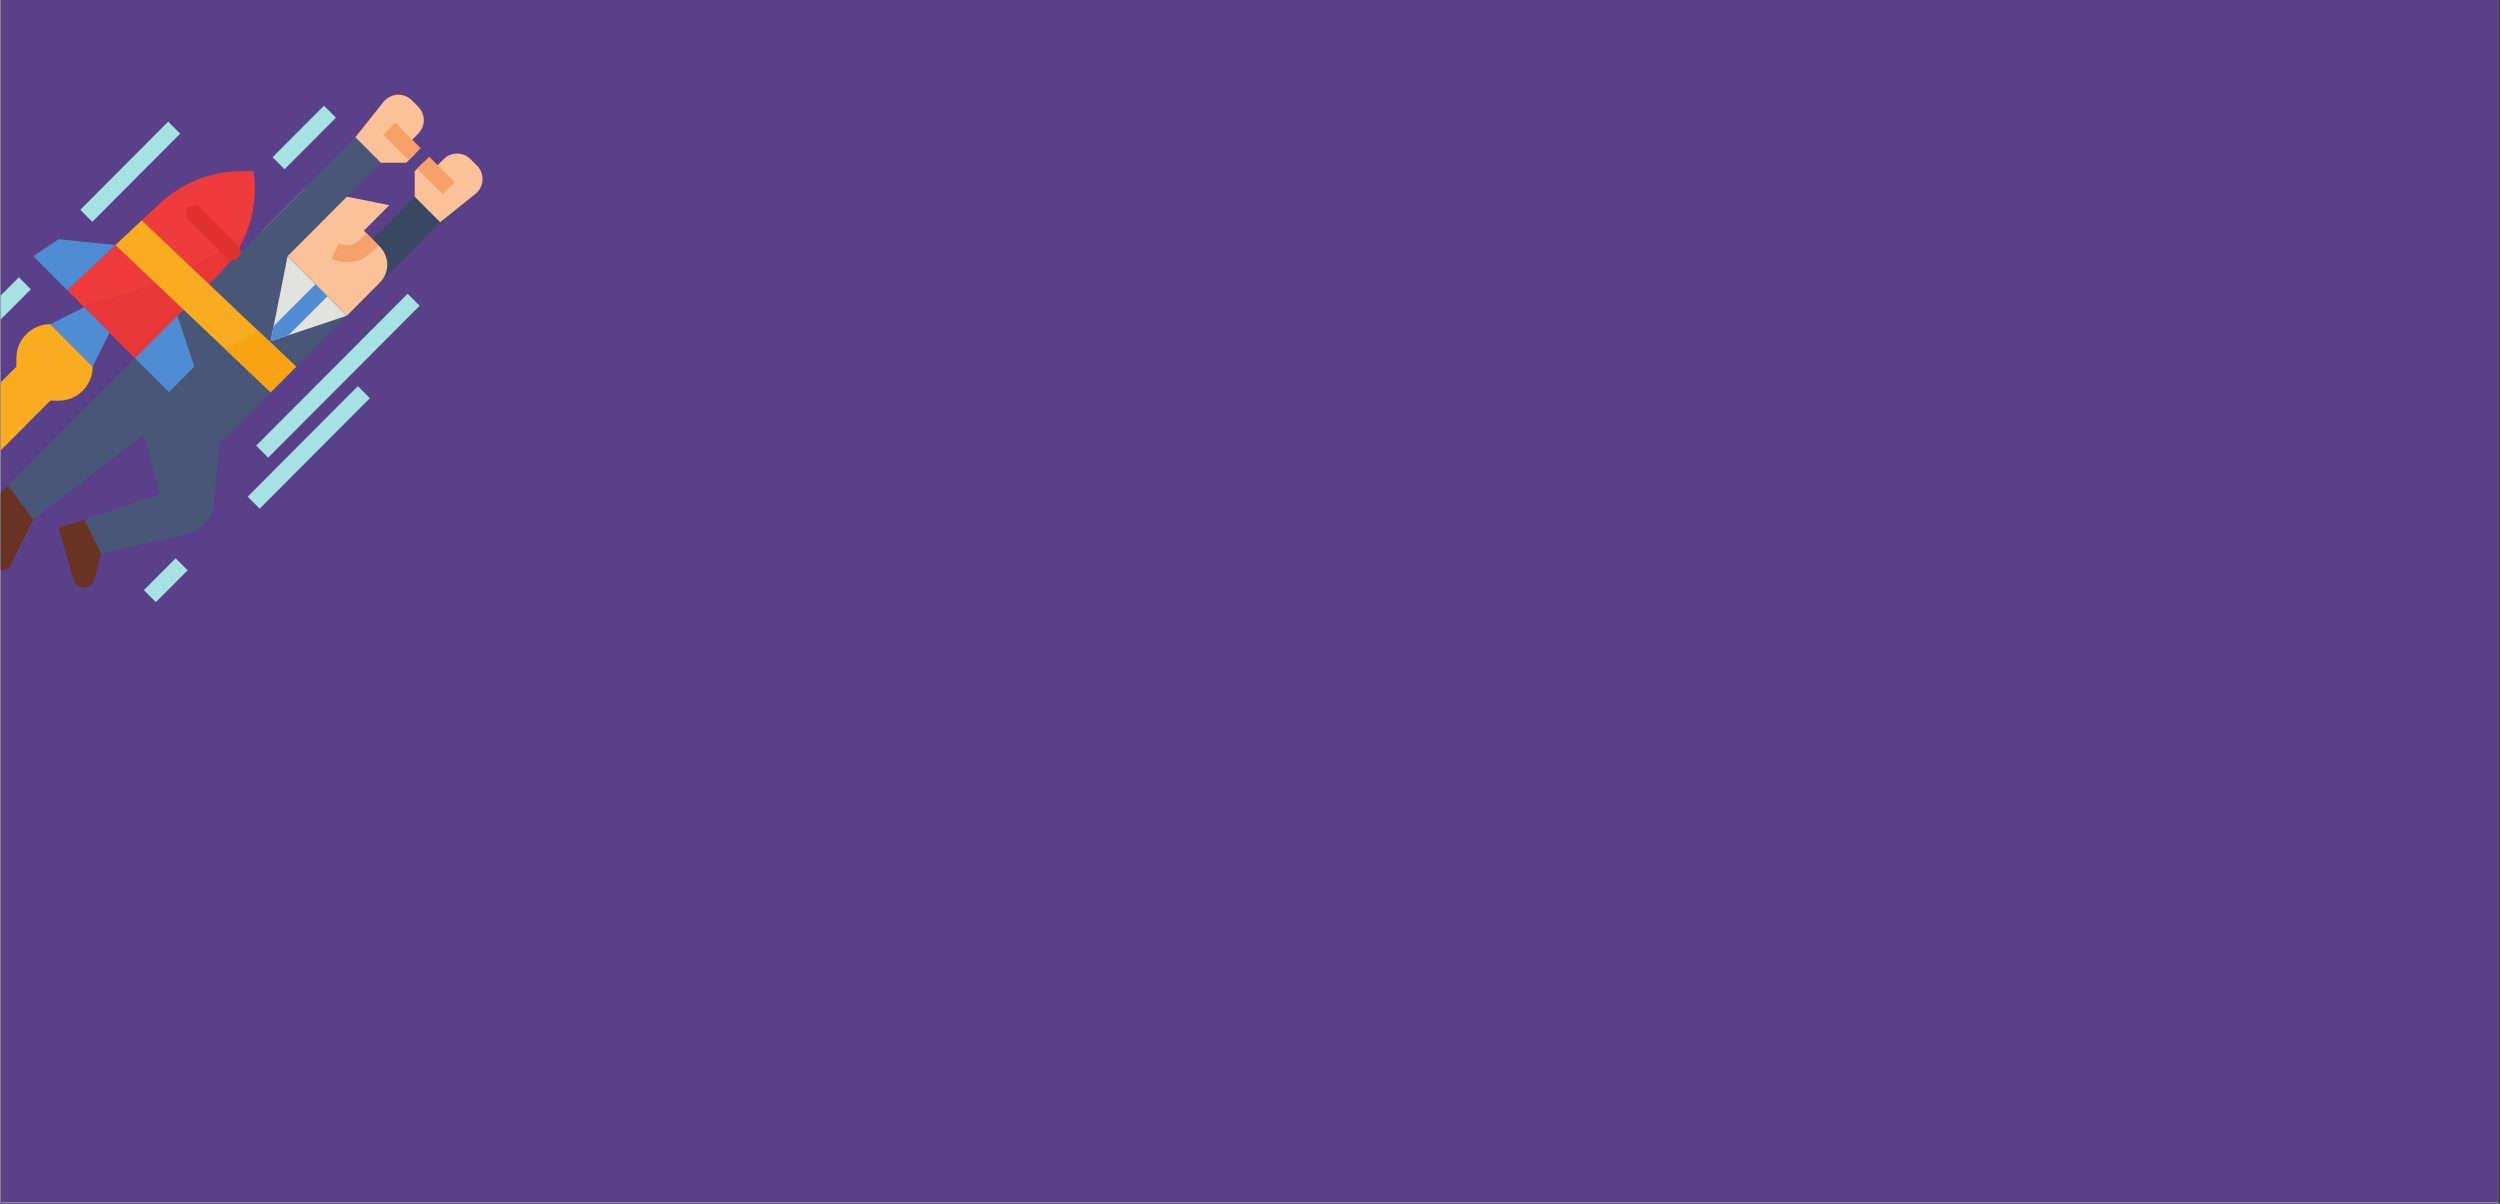 <?xml version="1.0" encoding="UTF-8"?>
<svg xmlns="http://www.w3.org/2000/svg" xmlns:xlink="http://www.w3.org/1999/xlink" width="1012.5pt" height="487.5pt" viewBox="0 0 1012.5 487.5" version="1.2">
<rect x="0" y="0" width="1012.5" height="487.5" fill="#333333" stroke="none"/>
<defs>
<clipPath id="clip1">
  <path d="M 0.27 0 L 1011.73 0 L 1011.73 487 L 0.27 487 Z M 0.27 0 "/>
</clipPath>
<clipPath id="clip2">
  <path d="M 0.27 196 L 14 196 L 14 232 L 0.27 232 Z M 0.27 196 "/>
</clipPath>
<clipPath id="clip3">
  <path d="M 167 62 L 195.441 62 L 195.441 90 L 167 90 Z M 167 62 "/>
</clipPath>
<clipPath id="clip4">
  <path d="M 143 38.359 L 172 38.359 L 172 66 L 143 66 Z M 143 38.359 "/>
</clipPath>
<clipPath id="clip5">
  <path d="M 0.27 131 L 38 131 L 38 194 L 0.27 194 Z M 0.27 131 "/>
</clipPath>
<clipPath id="clip6">
  <path d="M 0.27 112 L 13 112 L 13 134 L 0.27 134 Z M 0.27 112 "/>
</clipPath>
<clipPath id="clip7">
  <path d="M 58 226 L 76 226 L 76 243.75 L 58 243.75 Z M 58 226 "/>
</clipPath>
</defs>
<g id="surface1">
<g clip-path="url(#clip1)" clip-rule="nonzero">
<path style=" stroke:none;fill-rule:nonzero;fill:rgb(100%,100%,100%);fill-opacity:1;" d="M 0.27 0 L 1012.23 0 L 1012.23 493.988 L 0.27 493.988 Z M 0.27 0 "/>
<path style=" stroke:none;fill-rule:nonzero;fill:rgb(100%,100%,100%);fill-opacity:1;" d="M 0.27 0 L 1012.23 0 L 1012.23 487.242 L 0.27 487.242 Z M 0.27 0 "/>
<path style=" stroke:none;fill-rule:nonzero;fill:rgb(35.289%,25.099%,53.329%);fill-opacity:1;" d="M 0.27 0 L 1012.23 0 L 1012.23 487.242 L 0.27 487.242 Z M 0.27 0 "/>
</g>
<path style=" stroke:none;fill-rule:nonzero;fill:rgb(28.239%,34.119%,47.06%);fill-opacity:1;" d="M 89.008 179.48 L 86.555 204.078 C 85.969 209.949 81.715 214.793 75.98 216.121 L 40.953 224.227 L 34.086 210.461 L 64.98 200.133 L 58.113 176.039 L 13.492 210.461 L 3.191 196.691 L 54.684 145.062 L 89.008 179.48 "/>
<path style=" stroke:none;fill-rule:nonzero;fill:rgb(41.179%,20%,14.119%);fill-opacity:1;" d="M 40.953 224.227 L 38.367 234.602 C 37.867 236.598 36.078 237.996 34.027 237.996 C 32.031 237.996 30.273 236.668 29.727 234.746 L 23.789 213.902 L 34.086 210.461 L 40.953 224.227 "/>
<g clip-path="url(#clip2)" clip-rule="nonzero">
<path style=" stroke:none;fill-rule:nonzero;fill:rgb(41.179%,20%,14.119%);fill-opacity:1;" d="M 3.191 196.691 L -3.672 203.578 L -3.672 226.855 C -3.672 229.207 -1.773 231.113 0.57 231.113 C 2.176 231.113 3.648 230.203 4.367 228.762 L 13.492 210.461 L 3.191 196.691 "/>
</g>
<path style=" stroke:none;fill-rule:nonzero;fill:rgb(23.14%,28.239%,38.82%);fill-opacity:1;" d="M 140.5 127.852 L 178.258 89.988 L 167.961 79.664 L 130.199 117.527 L 140.5 127.852 "/>
<g clip-path="url(#clip3)" clip-rule="nonzero">
<path style=" stroke:none;fill-rule:nonzero;fill:rgb(98.43%,75.69%,59.219%);fill-opacity:1;" d="M 178.258 89.988 L 192.539 78.531 C 194.359 77.07 195.422 74.863 195.422 72.523 C 195.422 70.484 194.613 68.527 193.172 67.082 L 190.547 64.453 C 187.551 61.445 182.695 61.445 179.695 64.453 L 174.824 69.336 L 171.391 65.895 L 167.961 69.336 L 167.961 79.664 L 178.258 89.988 "/>
</g>
<path style=" stroke:none;fill-rule:nonzero;fill:rgb(96.469%,63.139%,41.179%);fill-opacity:1;" d="M 179.262 78.656 L 168.965 68.328 L 173.82 63.461 L 184.117 73.789 L 179.262 78.656 "/>
<path style=" stroke:none;fill-rule:nonzero;fill:rgb(98.43%,75.69%,59.219%);fill-opacity:1;" d="M 153.812 99.898 C 157.832 103.93 157.832 110.469 153.812 114.5 L 140.5 127.852 L 106.172 93.434 L 123.336 76.223 L 157.66 83.105 L 147.363 93.434 L 153.812 99.898 "/>
<path style=" stroke:none;fill-rule:nonzero;fill:rgb(96.469%,63.139%,41.179%);fill-opacity:1;" d="M 153.25 99.336 L 150.5 102.098 C 147.793 104.812 144.191 106.238 140.547 106.238 C 138.406 106.238 136.25 105.746 134.242 104.738 L 137.312 98.582 C 140.094 99.98 143.445 99.434 145.641 97.227 L 148.398 94.469 L 153.25 99.336 "/>
<path style=" stroke:none;fill-rule:nonzero;fill:rgb(28.239%,34.119%,47.06%);fill-opacity:1;" d="M 154.23 65.895 L 143.93 55.57 L 54.684 145.062 L 89.008 179.48 L 140.5 127.852 L 116.469 103.758 L 154.23 65.895 "/>
<g clip-path="url(#clip4)" clip-rule="nonzero">
<path style=" stroke:none;fill-rule:nonzero;fill:rgb(98.43%,75.69%,59.219%);fill-opacity:1;" d="M 143.93 55.57 L 155.359 41.246 C 156.812 39.422 159.016 38.359 161.348 38.359 C 163.383 38.359 165.336 39.168 166.773 40.613 L 169.398 43.246 C 172.395 46.25 172.395 51.121 169.398 54.125 L 164.527 59.012 L 167.961 62.453 L 164.527 65.895 L 154.23 65.895 L 143.93 55.57 "/>
</g>
<path style=" stroke:none;fill-rule:nonzero;fill:rgb(96.469%,63.139%,41.179%);fill-opacity:1;" d="M 165.531 64.887 L 155.234 54.562 L 160.09 49.695 L 170.387 60.02 L 165.531 64.887 "/>
<path style=" stroke:none;fill-rule:nonzero;fill:rgb(94.119%,23.14%,23.92%);fill-opacity:1;" d="M 103.23 76.227 C 103.23 83.059 101.789 89.781 99.062 95.953 C 96.668 101.359 93.285 106.352 89.008 110.641 L 54.684 145.062 L 27.223 117.527 L 46.754 99.25 L 57.406 89.281 L 64.723 82.43 C 73.711 74.016 85.551 69.336 97.844 69.336 L 102.738 69.336 C 103.066 71.637 103.23 73.938 103.23 76.227 "/>
<path style=" stroke:none;fill-rule:nonzero;fill:rgb(90.59%,21.57%,21.959%);fill-opacity:1;" d="M 99.062 95.953 C 96.668 101.359 93.285 106.352 89.008 110.641 L 54.684 145.062 L 33.312 123.633 C 55.633 118.609 77.965 109.785 99.062 95.953 "/>
<path style=" stroke:none;fill-rule:nonzero;fill:rgb(30.98%,54.9%,81.96%);fill-opacity:1;" d="M 34.086 124.41 L 20.355 131.293 L 37.52 148.504 L 44.383 134.734 L 34.086 124.41 "/>
<path style=" stroke:none;fill-rule:nonzero;fill:rgb(87.839%,19.22%,17.65%);fill-opacity:1;" d="M 94.016 105.336 C 93.137 105.336 92.258 105 91.59 104.328 L 76.285 88.98 C 74.941 87.637 74.941 85.457 76.285 84.113 C 77.625 82.77 79.797 82.77 81.137 84.113 L 96.441 99.461 C 97.781 100.805 97.781 102.984 96.441 104.328 C 95.773 105 94.895 105.336 94.016 105.336 "/>
<path style=" stroke:none;fill-rule:nonzero;fill:rgb(97.649%,67.45%,12.16%);fill-opacity:1;" d="M 119.902 148.504 L 109.605 158.832 L 91.367 141.543 L 46.754 99.25 L 57.406 89.281 L 104.48 133.891 L 119.902 148.504 "/>
<path style=" stroke:none;fill-rule:nonzero;fill:rgb(97.249%,63.919%,7.059%);fill-opacity:1;" d="M 119.902 148.504 L 109.605 158.832 L 91.367 141.543 C 95.793 139.172 100.168 136.625 104.48 133.891 L 119.902 148.504 "/>
<g clip-path="url(#clip5)" clip-rule="nonzero">
<path style=" stroke:none;fill-rule:nonzero;fill:rgb(97.649%,67.45%,12.16%);fill-opacity:1;" d="M -10.539 193.25 L 20.355 162.273 L 23.789 162.273 C 31.371 162.273 37.52 156.105 37.52 148.504 L 20.355 131.293 C 12.773 131.293 6.625 137.457 6.625 145.062 L 6.625 148.504 L -10.539 165.715 L -10.539 193.25 "/>
</g>
<path style=" stroke:none;fill-rule:nonzero;fill:rgb(88.629%,88.629%,87.059%);fill-opacity:1;" d="M 140.5 127.852 L 109.605 138.18 L 110.816 132.09 L 116.469 103.758 L 140.5 127.852 "/>
<path style=" stroke:none;fill-rule:nonzero;fill:rgb(30.98%,54.9%,81.96%);fill-opacity:1;" d="M 132.629 119.961 L 116.891 135.742 L 109.605 138.18 L 110.816 132.09 L 127.773 115.09 L 132.629 119.961 "/>
<path style=" stroke:none;fill-rule:nonzero;fill:rgb(30.98%,54.9%,81.96%);fill-opacity:1;" d="M 27.223 117.527 L 13.492 103.758 L 23.789 96.875 L 46.754 99.25 L 27.223 117.527 "/>
<path style=" stroke:none;fill-rule:nonzero;fill:rgb(30.98%,54.9%,81.96%);fill-opacity:1;" d="M 54.684 145.062 L 68.414 158.832 L 78.711 148.504 L 71.844 127.852 L 54.684 145.062 "/>
<path style=" stroke:none;fill-rule:nonzero;fill:rgb(65.489%,88.629%,89.02%);fill-opacity:1;" d="M 108.598 185.359 L 103.746 180.492 L 165.102 118.965 L 169.957 123.832 L 108.598 185.359 "/>
<path style=" stroke:none;fill-rule:nonzero;fill:rgb(65.489%,88.629%,89.02%);fill-opacity:1;" d="M 115.25 68.543 L 110.395 63.676 L 131.207 42.809 L 136.059 47.676 L 115.25 68.543 "/>
<path style=" stroke:none;fill-rule:nonzero;fill:rgb(65.489%,88.629%,89.02%);fill-opacity:1;" d="M 37.371 89.844 L 32.52 84.977 L 68.133 49.266 L 72.984 54.133 L 37.371 89.844 "/>
<g clip-path="url(#clip6)" clip-rule="nonzero">
<path style=" stroke:none;fill-rule:nonzero;fill:rgb(65.489%,88.629%,89.02%);fill-opacity:1;" d="M -4.035 133.727 L -8.887 128.859 L 7.633 112.297 L 12.484 117.164 L -4.035 133.727 "/>
</g>
<g clip-path="url(#clip7)" clip-rule="nonzero">
<path style=" stroke:none;fill-rule:nonzero;fill:rgb(65.489%,88.629%,89.02%);fill-opacity:1;" d="M 63.117 243.871 L 58.262 239.004 L 71.137 226.098 L 75.988 230.965 L 63.117 243.871 "/>
</g>
<path style=" stroke:none;fill-rule:nonzero;fill:rgb(65.489%,88.629%,89.02%);fill-opacity:1;" d="M 105.168 206.012 L 100.312 201.145 L 144.938 156.395 L 149.789 161.266 L 105.168 206.012 "/>
</g>
</svg>
